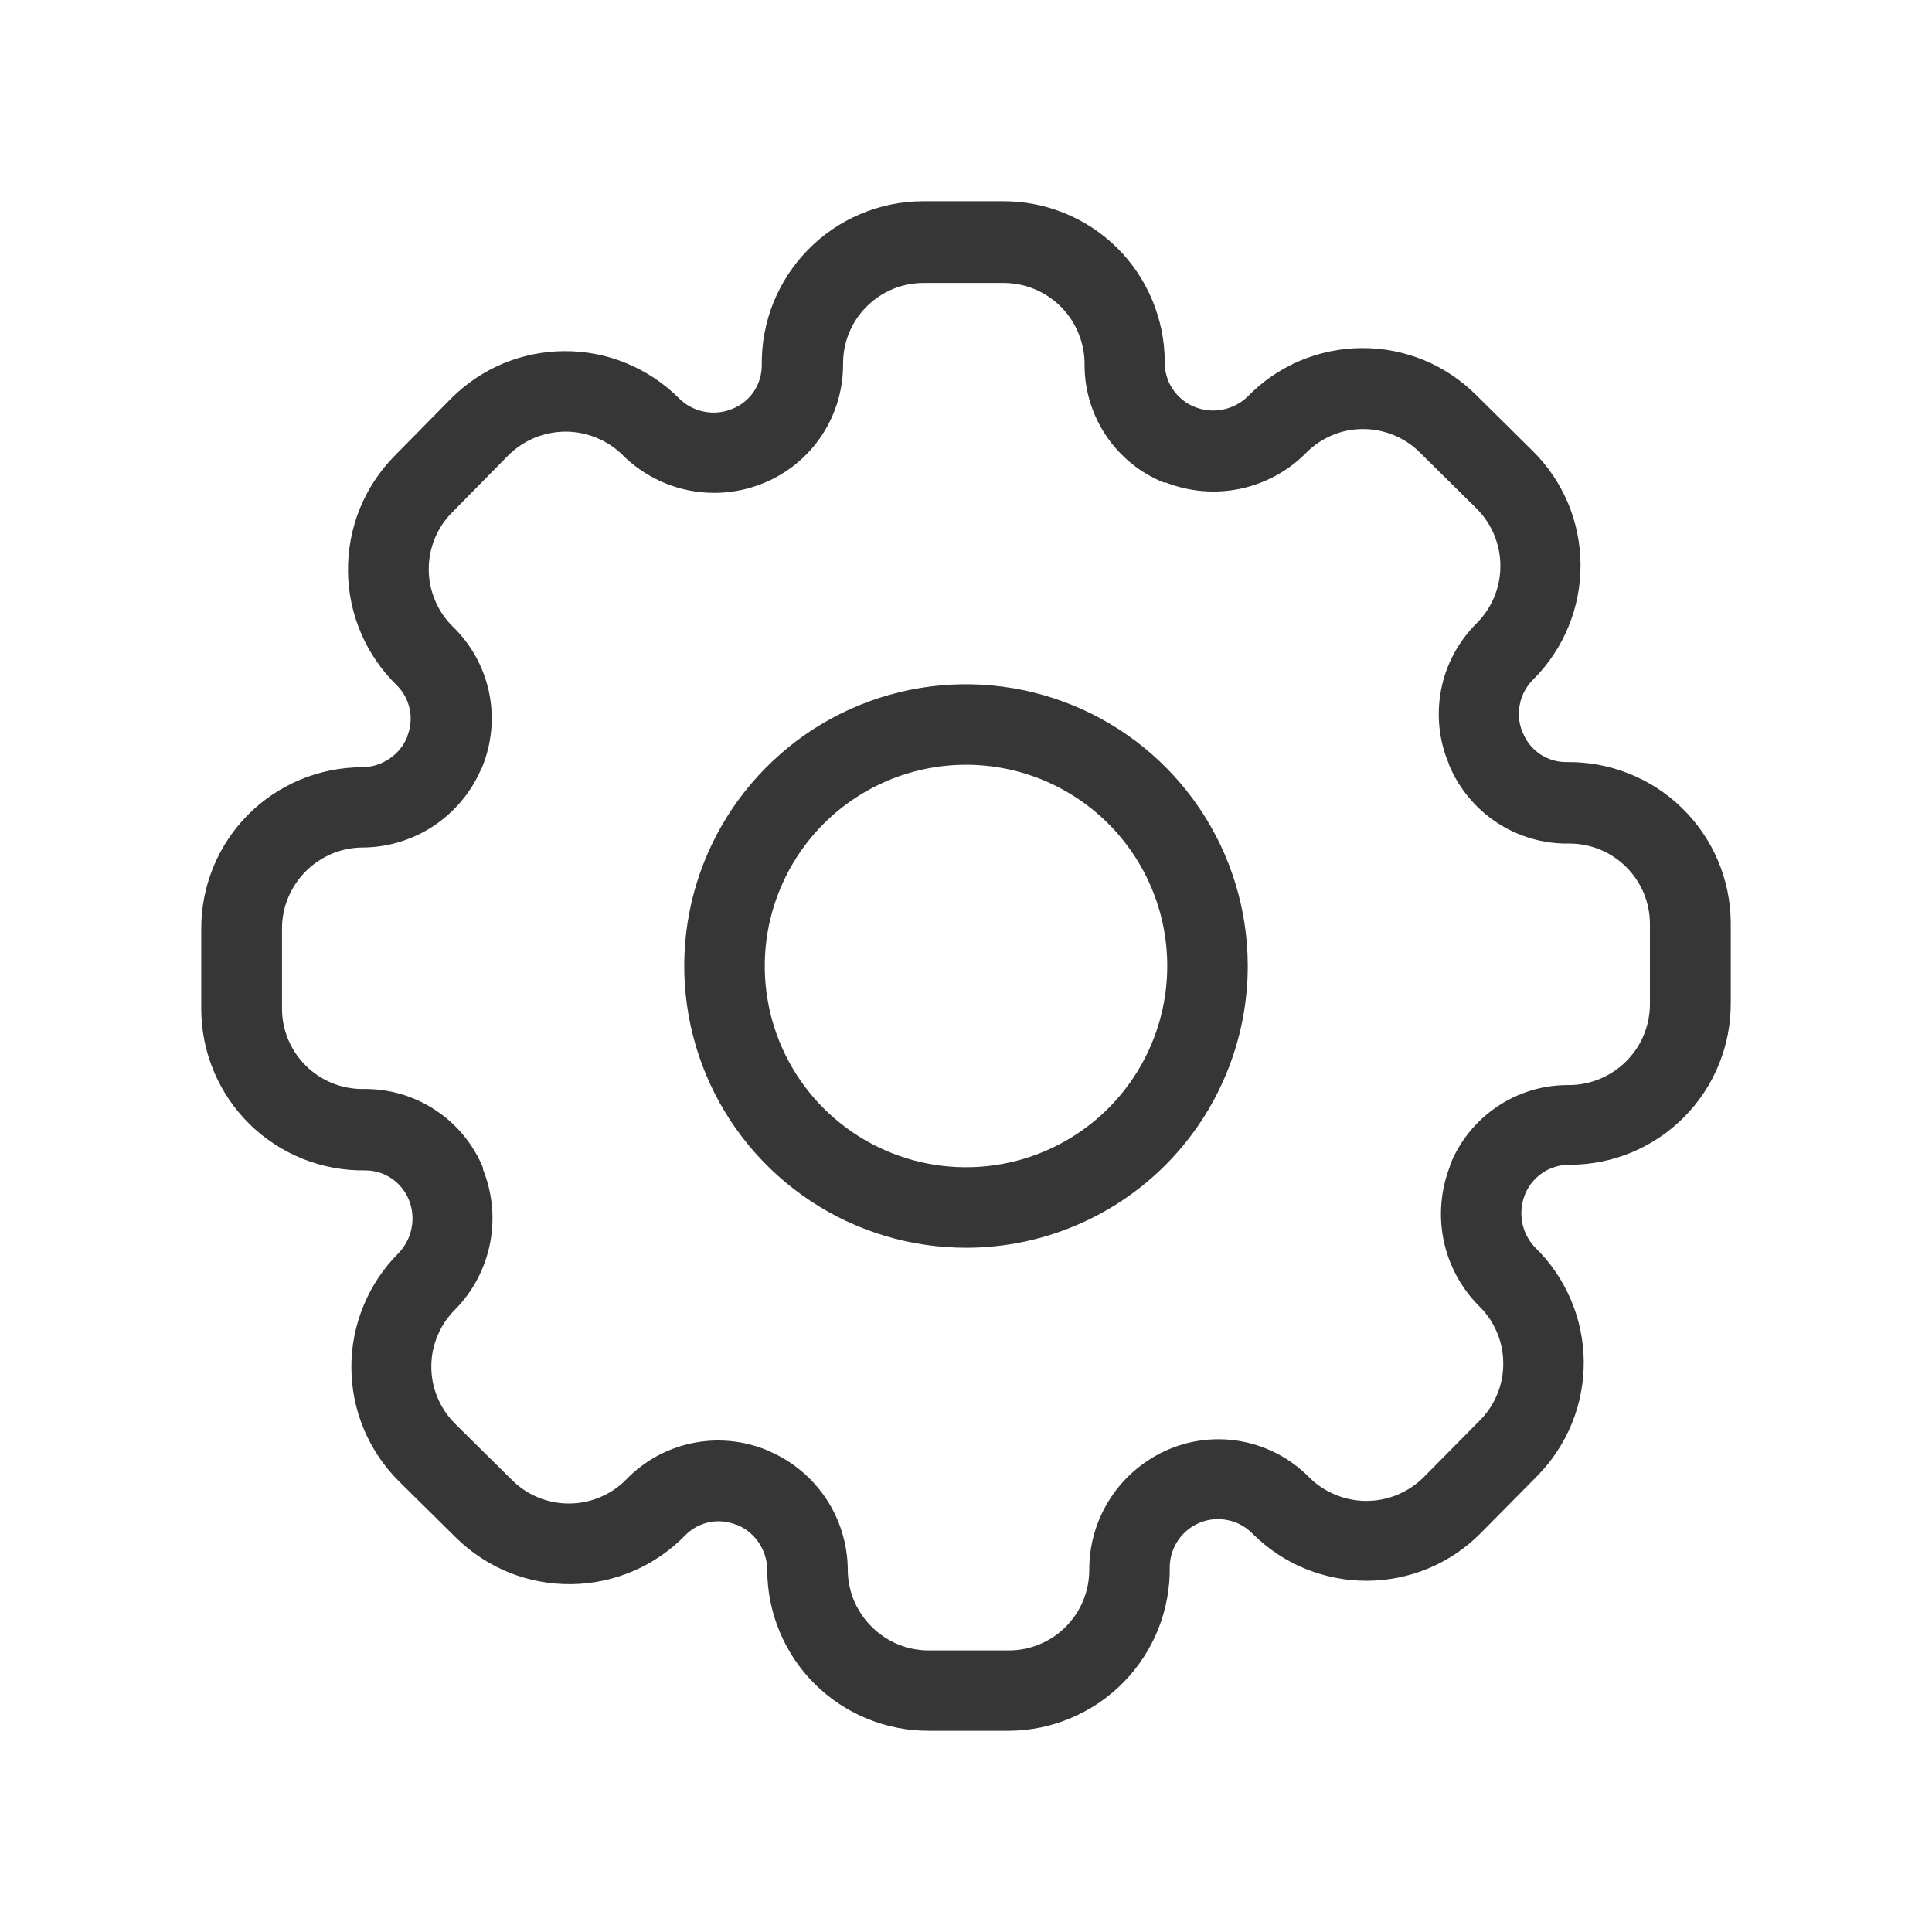 <svg width="24" height="24" viewBox="0 0 24 24" fill="none" xmlns="http://www.w3.org/2000/svg">
<path d="M12.015 15.5C11.323 15.503 10.645 15.301 10.068 14.918C9.491 14.536 9.04 13.992 8.772 13.353C8.505 12.715 8.432 12.011 8.564 11.332C8.697 10.652 9.027 10.027 9.515 9.536C10.002 9.044 10.624 8.708 11.303 8.57C11.981 8.432 12.685 8.499 13.326 8.761C13.966 9.023 14.515 9.469 14.902 10.043C15.289 10.617 15.497 11.293 15.5 11.985C15.502 12.445 15.413 12.9 15.239 13.325C15.065 13.751 14.809 14.138 14.486 14.464C14.162 14.791 13.777 15.05 13.353 15.228C12.929 15.406 12.475 15.498 12.015 15.5ZM11.99 9.5C11.496 9.502 11.013 9.651 10.603 9.927C10.193 10.203 9.874 10.595 9.687 11.053C9.499 11.51 9.452 12.013 9.55 12.498C9.648 12.982 9.888 13.427 10.239 13.775C10.59 14.123 11.037 14.359 11.522 14.454C12.008 14.548 12.51 14.497 12.966 14.306C13.422 14.115 13.811 13.793 14.084 13.381C14.357 12.968 14.502 12.485 14.5 11.99C14.499 11.662 14.433 11.337 14.306 11.034C14.179 10.731 13.994 10.456 13.761 10.225C13.528 9.994 13.251 9.811 12.947 9.686C12.644 9.562 12.318 9.499 11.99 9.5ZM12.54 21.5H11.54C11.01 21.502 10.5 21.294 10.123 20.921C9.747 20.548 9.534 20.04 9.531 19.51C9.532 19.388 9.496 19.269 9.429 19.168C9.362 19.066 9.266 18.987 9.153 18.941H9.146C9.04 18.898 8.923 18.886 8.811 18.909C8.699 18.932 8.596 18.988 8.515 19.069C8.331 19.259 8.11 19.411 7.867 19.516C7.624 19.62 7.362 19.676 7.097 19.679C6.832 19.682 6.569 19.633 6.323 19.534C6.078 19.434 5.854 19.288 5.665 19.102L4.957 18.402C4.77 18.217 4.622 17.996 4.52 17.754C4.418 17.511 4.366 17.25 4.365 16.987C4.364 16.724 4.415 16.463 4.516 16.22C4.616 15.976 4.763 15.755 4.949 15.569C5.033 15.482 5.09 15.373 5.113 15.255C5.136 15.136 5.124 15.014 5.078 14.902C5.034 14.795 4.959 14.703 4.863 14.638C4.766 14.573 4.653 14.539 4.537 14.539C4.272 14.543 4.008 14.494 3.762 14.396C3.515 14.297 3.291 14.151 3.101 13.965C2.912 13.779 2.761 13.557 2.658 13.313C2.555 13.068 2.501 12.805 2.5 12.54V11.54C2.498 11.01 2.706 10.5 3.079 10.123C3.452 9.747 3.96 9.534 4.49 9.531C4.612 9.532 4.731 9.496 4.832 9.429C4.934 9.362 5.013 9.266 5.059 9.153V9.146C5.102 9.04 5.113 8.923 5.09 8.811C5.067 8.699 5.012 8.596 4.931 8.515C4.741 8.33 4.59 8.11 4.485 7.866C4.381 7.623 4.325 7.361 4.323 7.096C4.32 6.832 4.369 6.569 4.468 6.323C4.567 6.077 4.714 5.854 4.9 5.665L5.6 4.954C5.785 4.767 6.005 4.619 6.247 4.517C6.489 4.416 6.749 4.363 7.012 4.362C7.275 4.361 7.535 4.411 7.778 4.511C8.021 4.611 8.243 4.757 8.429 4.942C8.514 5.029 8.623 5.089 8.743 5.113C8.862 5.138 8.986 5.126 9.098 5.079C9.206 5.036 9.299 4.961 9.364 4.865C9.429 4.768 9.463 4.654 9.463 4.538C9.459 4.273 9.508 4.009 9.606 3.763C9.705 3.517 9.851 3.292 10.037 3.103C10.222 2.913 10.444 2.762 10.688 2.659C10.932 2.555 11.195 2.501 11.46 2.5H12.46C12.99 2.498 13.5 2.706 13.877 3.079C14.253 3.452 14.466 3.96 14.469 4.49C14.466 4.61 14.499 4.729 14.565 4.83C14.631 4.93 14.726 5.009 14.838 5.054C14.947 5.099 15.067 5.111 15.183 5.089C15.299 5.068 15.406 5.014 15.492 4.933C15.677 4.741 15.898 4.589 16.143 4.484C16.388 4.38 16.651 4.325 16.917 4.324C17.18 4.322 17.44 4.373 17.684 4.472C17.927 4.572 18.148 4.719 18.334 4.904L19.042 5.604C19.229 5.789 19.377 6.009 19.479 6.251C19.58 6.493 19.633 6.753 19.634 7.016C19.635 7.279 19.585 7.539 19.485 7.782C19.386 8.025 19.239 8.246 19.054 8.433C18.967 8.516 18.907 8.623 18.882 8.74C18.856 8.857 18.866 8.979 18.911 9.09L18.918 9.104C18.961 9.212 19.036 9.304 19.132 9.369C19.229 9.433 19.342 9.468 19.458 9.467C19.723 9.463 19.987 9.511 20.233 9.609C20.48 9.707 20.705 9.852 20.895 10.038C21.084 10.223 21.236 10.444 21.34 10.688C21.444 10.932 21.498 11.195 21.5 11.46V12.46C21.501 12.723 21.451 12.983 21.351 13.226C21.252 13.47 21.105 13.691 20.92 13.877C20.735 14.064 20.515 14.212 20.273 14.314C20.031 14.415 19.771 14.468 19.508 14.469C19.388 14.466 19.269 14.499 19.168 14.565C19.068 14.631 18.989 14.726 18.944 14.838C18.9 14.947 18.888 15.067 18.909 15.183C18.93 15.299 18.985 15.406 19.065 15.492C19.255 15.676 19.407 15.896 19.511 16.139C19.616 16.382 19.671 16.644 19.674 16.908C19.676 17.173 19.627 17.436 19.527 17.681C19.427 17.926 19.28 18.149 19.094 18.337L18.394 19.045C18.209 19.232 17.989 19.38 17.747 19.482C17.505 19.583 17.245 19.636 16.982 19.637C16.719 19.638 16.459 19.587 16.216 19.488C15.973 19.389 15.752 19.242 15.565 19.057C15.482 18.97 15.376 18.91 15.258 18.885C15.141 18.859 15.019 18.869 14.908 18.914C14.798 18.958 14.704 19.033 14.637 19.131C14.57 19.228 14.533 19.343 14.531 19.461C14.535 19.726 14.487 19.989 14.389 20.235C14.291 20.481 14.145 20.705 13.96 20.895C13.775 21.084 13.554 21.235 13.31 21.339C13.067 21.443 12.805 21.498 12.54 21.5ZM9.581 18.039C9.859 18.164 10.096 18.366 10.265 18.621C10.433 18.876 10.525 19.173 10.531 19.478C10.529 19.611 10.553 19.743 10.602 19.867C10.652 19.99 10.725 20.103 10.818 20.198C10.911 20.294 11.022 20.369 11.144 20.422C11.266 20.474 11.398 20.501 11.531 20.502H12.531C12.796 20.502 13.051 20.397 13.238 20.209C13.426 20.022 13.531 19.767 13.531 19.502C13.53 19.182 13.623 18.869 13.8 18.602C13.977 18.334 14.229 18.126 14.524 18.002C14.812 17.881 15.13 17.848 15.437 17.908C15.744 17.968 16.026 18.117 16.248 18.337C16.341 18.433 16.452 18.51 16.575 18.562C16.697 18.615 16.829 18.643 16.963 18.645C17.096 18.646 17.229 18.621 17.353 18.571C17.477 18.52 17.589 18.446 17.684 18.352L18.384 17.644C18.477 17.551 18.55 17.44 18.6 17.318C18.65 17.196 18.675 17.066 18.674 16.934C18.674 16.802 18.647 16.672 18.596 16.551C18.544 16.429 18.47 16.319 18.376 16.227C18.152 16.004 17.999 15.72 17.934 15.411C17.87 15.102 17.897 14.781 18.012 14.487V14.476L18.017 14.463C18.134 14.173 18.336 13.924 18.595 13.749C18.855 13.573 19.161 13.479 19.474 13.479C19.607 13.481 19.739 13.456 19.862 13.407C19.986 13.358 20.098 13.284 20.193 13.192C20.288 13.099 20.364 12.988 20.416 12.866C20.468 12.743 20.495 12.612 20.496 12.479V11.479C20.496 11.214 20.391 10.959 20.203 10.772C20.016 10.584 19.761 10.479 19.496 10.479C19.177 10.485 18.864 10.395 18.597 10.22C18.331 10.045 18.122 9.794 18 9.5V9.493C17.876 9.203 17.842 8.884 17.901 8.574C17.959 8.265 18.109 7.98 18.33 7.756C18.426 7.663 18.503 7.552 18.556 7.43C18.609 7.307 18.637 7.175 18.638 7.041C18.64 6.908 18.614 6.775 18.564 6.651C18.514 6.527 18.439 6.415 18.345 6.32L17.637 5.62C17.544 5.527 17.433 5.454 17.311 5.404C17.19 5.355 17.059 5.329 16.928 5.33C16.796 5.33 16.666 5.357 16.544 5.409C16.423 5.46 16.313 5.535 16.221 5.63C15.998 5.854 15.714 6.007 15.405 6.072C15.096 6.136 14.775 6.109 14.481 5.994H14.47H14.457C14.167 5.877 13.918 5.675 13.743 5.416C13.567 5.156 13.473 4.85 13.473 4.537C13.475 4.404 13.45 4.272 13.401 4.149C13.352 4.025 13.278 3.913 13.186 3.818C13.093 3.723 12.982 3.647 12.86 3.595C12.737 3.543 12.606 3.516 12.473 3.515H11.473C11.208 3.515 10.953 3.62 10.766 3.808C10.578 3.995 10.473 4.25 10.473 4.515C10.476 4.833 10.384 5.144 10.209 5.408C10.034 5.673 9.783 5.879 9.489 6C9.199 6.12 8.88 6.153 8.571 6.094C8.263 6.036 7.978 5.888 7.752 5.67C7.659 5.574 7.548 5.497 7.425 5.445C7.303 5.392 7.171 5.364 7.037 5.362C6.904 5.361 6.771 5.386 6.647 5.436C6.523 5.487 6.411 5.561 6.316 5.655L5.616 6.366C5.523 6.459 5.45 6.57 5.4 6.691C5.351 6.813 5.325 6.943 5.326 7.075C5.326 7.206 5.353 7.336 5.404 7.457C5.454 7.579 5.529 7.689 5.622 7.781C5.851 8.001 6.008 8.285 6.074 8.595C6.14 8.906 6.111 9.229 5.992 9.523C5.985 9.542 5.976 9.56 5.966 9.578C5.841 9.856 5.639 10.093 5.384 10.262C5.129 10.43 4.832 10.522 4.527 10.528C4.394 10.526 4.262 10.55 4.138 10.599C4.015 10.649 3.902 10.722 3.807 10.815C3.712 10.908 3.636 11.019 3.584 11.141C3.531 11.263 3.504 11.395 3.503 11.528V12.528C3.503 12.793 3.608 13.048 3.796 13.235C3.983 13.423 4.238 13.528 4.503 13.528C4.822 13.521 5.136 13.611 5.403 13.786C5.67 13.96 5.878 14.211 6 14.506V14.516V14.527C6.117 14.817 6.148 15.135 6.088 15.443C6.028 15.75 5.881 16.033 5.663 16.258C5.567 16.351 5.491 16.461 5.439 16.584C5.386 16.706 5.359 16.837 5.358 16.971C5.357 17.104 5.383 17.236 5.434 17.359C5.485 17.482 5.56 17.593 5.654 17.687L6.362 18.387C6.455 18.48 6.566 18.553 6.688 18.603C6.809 18.652 6.939 18.678 7.071 18.677C7.202 18.677 7.332 18.65 7.453 18.599C7.575 18.549 7.685 18.474 7.777 18.381C7.997 18.152 8.281 17.995 8.591 17.929C8.902 17.863 9.225 17.892 9.519 18.011C9.54 18.019 9.561 18.028 9.581 18.039Z" fill="#373636"/>
</svg>

